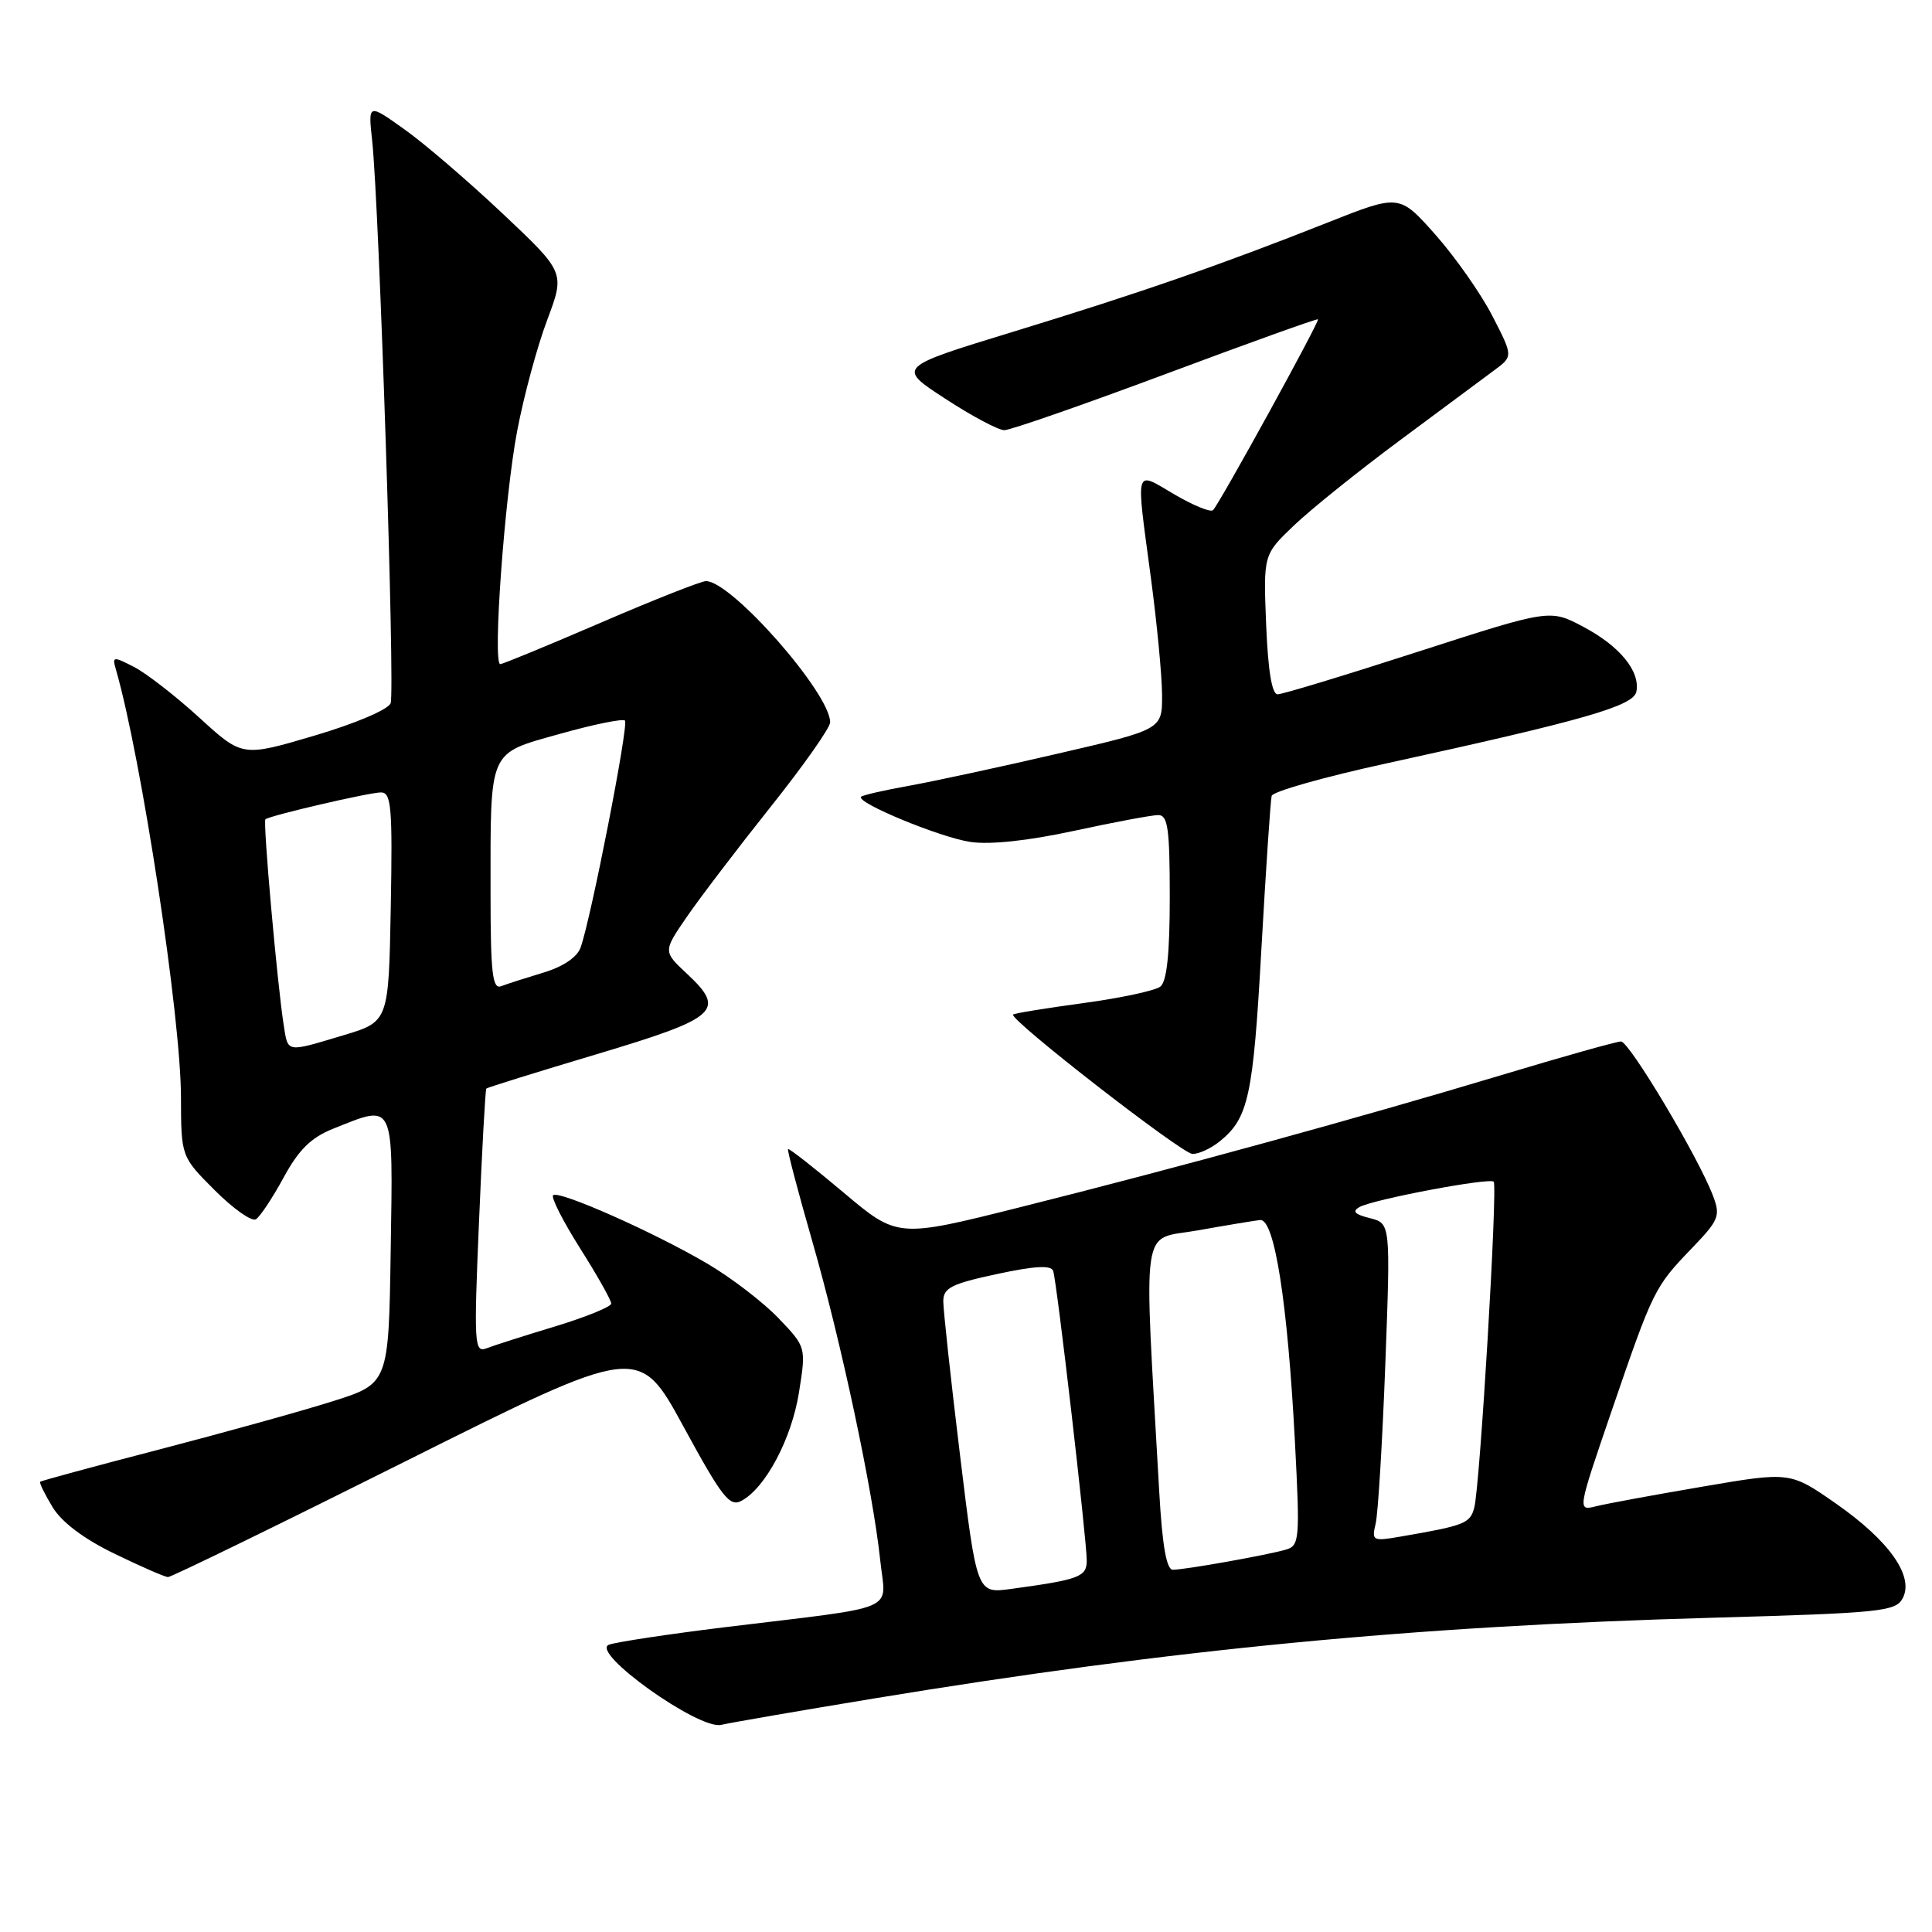 <?xml version="1.0" encoding="UTF-8" standalone="no"?>
<!DOCTYPE svg PUBLIC "-//W3C//DTD SVG 1.1//EN" "http://www.w3.org/Graphics/SVG/1.1/DTD/svg11.dtd" >
<svg xmlns="http://www.w3.org/2000/svg" xmlns:xlink="http://www.w3.org/1999/xlink" version="1.1" viewBox="0 0 256 256">
 <g >
 <path fill="currentColor"
d=" M 115.97 225.03 C 155.40 218.54 187.24 215.47 226.89 214.36 C 249.22 213.73 251.18 213.53 252.11 211.79 C 253.67 208.89 250.35 204.17 243.30 199.25 C 237.21 195.00 237.21 195.00 225.58 196.99 C 219.18 198.08 212.84 199.25 211.48 199.59 C 209.01 200.21 209.01 200.21 213.55 186.95 C 219.05 170.91 219.23 170.54 224.16 165.42 C 227.78 161.65 228.00 161.12 226.97 158.42 C 225.04 153.33 215.89 138.00 214.79 138.00 C 214.21 138.00 207.06 140.01 198.90 142.47 C 180.14 148.11 156.13 154.71 135.22 159.95 C 118.93 164.04 118.93 164.04 111.79 158.03 C 107.86 154.72 104.55 152.13 104.42 152.26 C 104.29 152.39 105.74 157.89 107.63 164.47 C 111.45 177.74 115.67 197.58 116.64 206.79 C 117.36 213.71 119.64 212.74 96.00 215.62 C 88.58 216.53 81.69 217.57 80.70 217.93 C 78.08 218.88 92.62 229.27 95.57 228.55 C 96.71 228.28 105.89 226.69 115.97 225.03 Z  M 53.83 193.58 C 84.65 178.17 84.65 178.17 90.55 189.00 C 95.66 198.39 96.68 199.71 98.24 198.87 C 101.43 197.17 104.89 190.65 105.87 184.50 C 106.82 178.50 106.82 178.50 103.16 174.67 C 101.15 172.57 96.93 169.33 93.78 167.47 C 86.71 163.30 74.00 157.66 73.29 158.38 C 73.00 158.67 74.61 161.84 76.88 165.43 C 79.15 169.02 81.00 172.30 80.99 172.73 C 80.99 173.15 77.65 174.51 73.58 175.75 C 69.51 176.98 65.40 178.29 64.46 178.66 C 62.85 179.27 62.78 178.15 63.47 161.91 C 63.87 152.33 64.31 144.38 64.44 144.24 C 64.57 144.10 71.16 142.05 79.09 139.68 C 95.16 134.87 96.25 133.90 91.01 129.01 C 87.86 126.07 87.86 126.07 91.02 121.47 C 92.76 118.94 97.74 112.40 102.09 106.94 C 106.44 101.49 110.00 96.43 110.00 95.71 C 110.00 91.86 96.93 77.00 93.55 77.00 C 92.91 77.00 86.65 79.47 79.63 82.50 C 72.62 85.52 66.61 88.00 66.29 88.00 C 65.25 88.00 66.86 65.83 68.53 57.09 C 69.41 52.46 71.20 45.85 72.51 42.39 C 74.87 36.10 74.87 36.10 66.60 28.30 C 62.05 24.01 56.18 18.97 53.55 17.11 C 48.78 13.71 48.78 13.71 49.31 18.61 C 50.24 27.08 52.36 91.63 51.76 93.18 C 51.44 94.02 47.07 95.88 41.65 97.48 C 32.11 100.30 32.11 100.30 26.43 95.11 C 23.31 92.26 19.42 89.24 17.79 88.39 C 15.00 86.95 14.85 86.97 15.35 88.68 C 18.73 100.38 23.96 134.67 23.98 145.38 C 24.00 153.26 24.00 153.26 28.46 157.72 C 30.91 160.17 33.36 161.90 33.91 161.56 C 34.46 161.22 36.11 158.73 37.58 156.03 C 39.59 152.33 41.22 150.73 44.15 149.56 C 52.35 146.28 52.08 145.71 51.77 165.67 C 51.50 183.34 51.50 183.34 44.00 185.70 C 39.88 187.00 29.54 189.87 21.04 192.08 C 12.53 194.29 5.46 196.21 5.32 196.34 C 5.19 196.48 5.93 197.99 6.97 199.71 C 8.18 201.70 11.12 203.92 15.18 205.88 C 18.66 207.57 21.84 208.96 22.26 208.97 C 22.67 208.99 36.88 202.06 53.83 193.58 Z  M 161.63 151.23 C 165.43 148.15 166.05 145.31 167.14 125.76 C 167.74 115.17 168.35 106.03 168.50 105.46 C 168.65 104.88 175.47 102.95 183.64 101.17 C 209.96 95.42 216.46 93.55 216.83 91.64 C 217.35 88.94 214.63 85.61 209.79 83.05 C 205.38 80.71 205.38 80.71 187.91 86.35 C 178.30 89.46 169.93 92.00 169.29 92.00 C 168.53 92.00 168.02 88.84 167.77 82.75 C 167.40 73.50 167.40 73.50 171.45 69.63 C 173.68 67.50 180.00 62.42 185.50 58.34 C 191.00 54.25 196.62 50.08 198.00 49.06 C 200.50 47.21 200.50 47.21 197.74 41.85 C 196.23 38.91 192.83 34.07 190.21 31.11 C 185.43 25.72 185.43 25.72 175.97 29.47 C 161.73 35.11 151.11 38.80 134.18 43.98 C 118.85 48.67 118.85 48.67 125.25 52.83 C 128.76 55.13 132.29 57.00 133.08 57.00 C 133.87 57.00 143.50 53.65 154.48 49.55 C 165.45 45.45 174.52 42.19 174.64 42.31 C 174.89 42.56 161.60 66.74 160.73 67.60 C 160.42 67.92 158.10 66.97 155.58 65.49 C 150.28 62.39 150.50 61.60 152.49 76.50 C 153.30 82.55 153.97 89.56 153.98 92.08 C 154.00 96.66 154.00 96.66 140.25 99.84 C 132.69 101.60 123.80 103.51 120.50 104.11 C 117.20 104.70 114.32 105.36 114.10 105.57 C 113.34 106.32 124.54 110.96 128.58 111.56 C 131.17 111.95 136.22 111.41 142.32 110.09 C 147.63 108.94 152.65 108.00 153.48 108.00 C 154.75 108.00 155.00 109.82 155.00 118.88 C 155.00 126.39 154.61 130.06 153.75 130.73 C 153.06 131.27 148.46 132.25 143.51 132.92 C 138.57 133.59 134.40 134.27 134.24 134.43 C 133.64 135.03 156.57 152.85 158.00 152.90 C 158.82 152.93 160.46 152.18 161.63 151.23 Z  M 127.21 192.83 C 125.98 182.75 124.99 173.56 124.99 172.42 C 125.00 170.65 126.07 170.11 132.09 168.82 C 137.09 167.74 139.29 167.62 139.55 168.40 C 140.04 169.80 144.00 204.03 144.00 206.78 C 144.00 208.94 143.02 209.31 133.97 210.54 C 129.44 211.16 129.44 211.16 127.21 192.83 Z  M 153.61 197.75 C 151.54 161.06 151.05 164.40 158.66 163.04 C 162.42 162.37 166.16 161.75 166.97 161.66 C 168.88 161.45 170.62 172.58 171.59 191.13 C 172.26 204.00 172.19 204.80 170.40 205.33 C 167.95 206.05 157.01 208.00 155.41 208.00 C 154.57 208.00 154.01 204.83 153.61 197.75 Z  M 182.28 201.89 C 182.60 200.57 183.17 191.09 183.56 180.80 C 184.26 162.10 184.26 162.10 181.51 161.41 C 179.50 160.91 179.13 160.51 180.14 159.94 C 181.96 158.92 197.35 156.02 197.92 156.58 C 198.47 157.13 196.11 196.88 195.35 199.76 C 194.80 201.86 194.11 202.14 185.61 203.60 C 181.88 204.25 181.74 204.17 182.28 201.89 Z  M 37.58 135.75 C 36.72 130.19 34.82 108.84 35.17 108.56 C 35.81 108.05 48.93 105.00 50.48 105.00 C 51.85 105.00 52.02 106.93 51.78 120.19 C 51.50 135.38 51.50 135.38 45.50 137.18 C 37.81 139.48 38.18 139.55 37.58 135.75 Z  M 65.00 118.23 C 65.00 99.07 64.62 99.93 74.23 97.23 C 78.67 95.98 82.53 95.20 82.81 95.48 C 83.34 96.00 78.30 121.77 76.93 125.56 C 76.47 126.84 74.60 128.10 71.99 128.88 C 69.68 129.58 67.16 130.38 66.40 130.68 C 65.25 131.12 65.00 128.93 65.00 118.23 Z "/>
</g>
</svg>